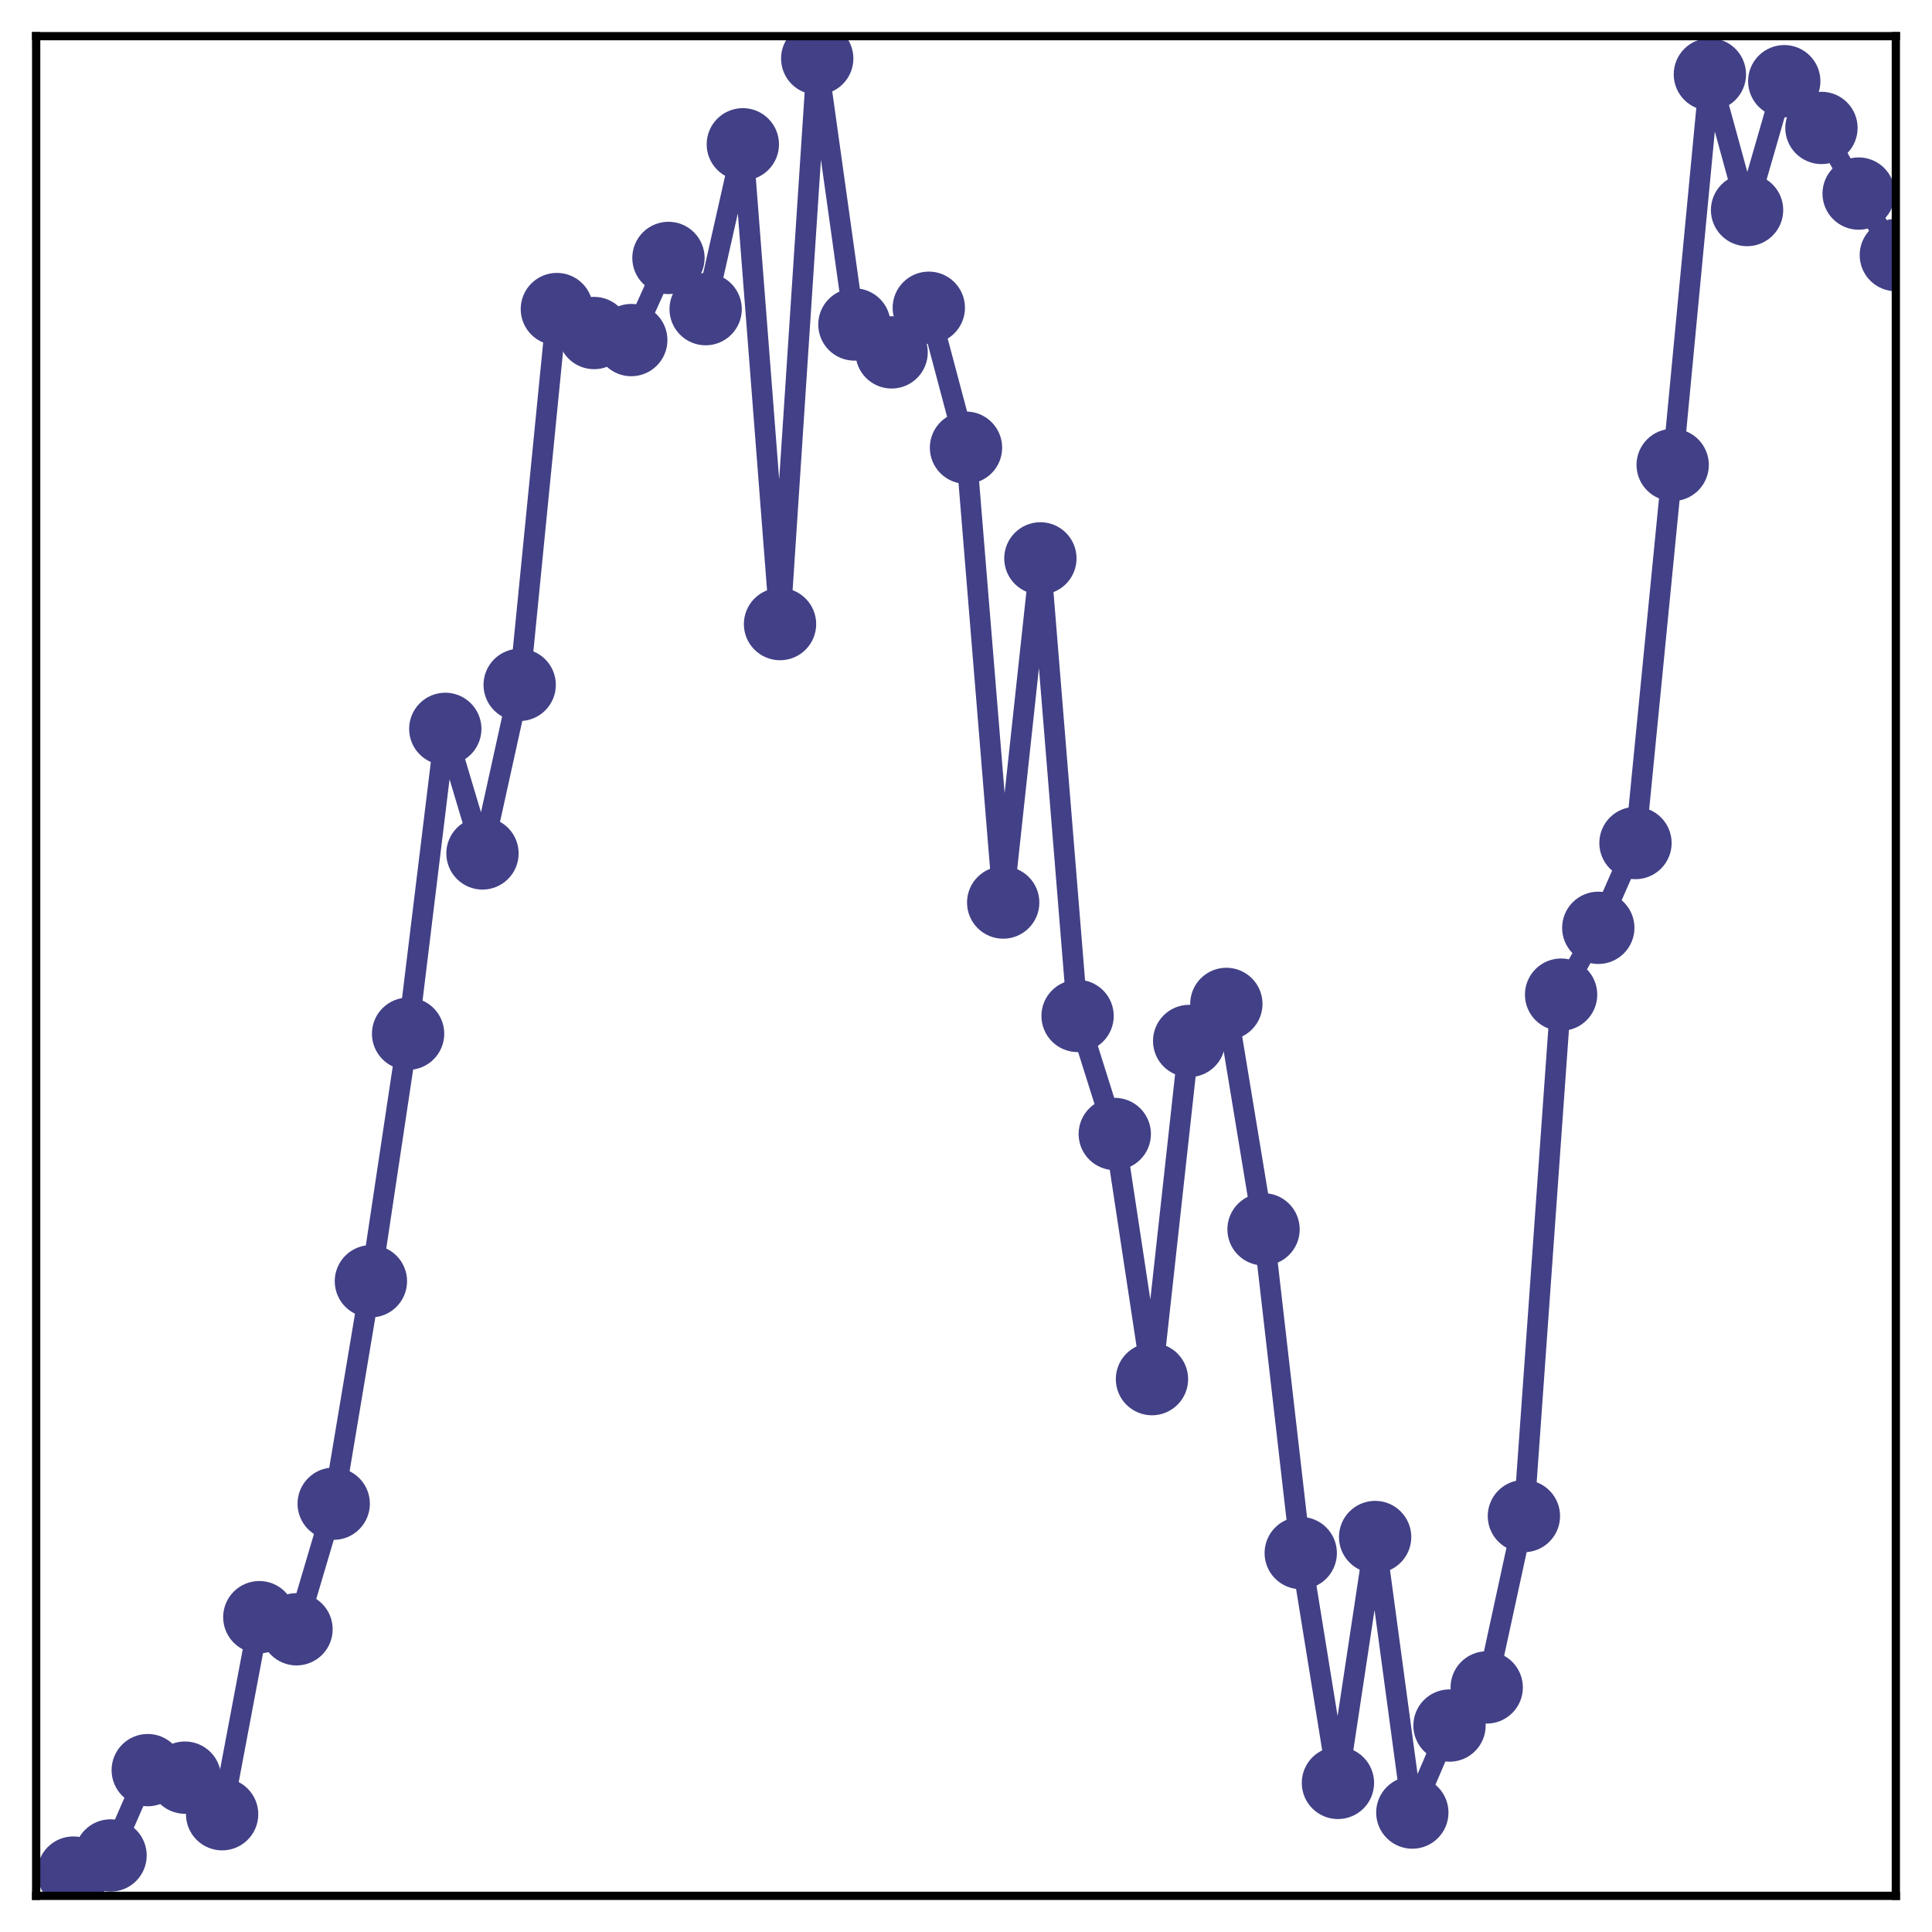 <?xml version="1.0" encoding="utf-8" standalone="no"?>
<!DOCTYPE svg PUBLIC "-//W3C//DTD SVG 1.1//EN"
  "http://www.w3.org/Graphics/SVG/1.1/DTD/svg11.dtd">
<!-- Created with matplotlib (http://matplotlib.org/) -->
<svg height="187pt" version="1.1" viewBox="0 0 187 187" width="187pt" xmlns="http://www.w3.org/2000/svg" xmlns:xlink="http://www.w3.org/1999/xlink">
 <defs>
  <style type="text/css">
*{stroke-linecap:butt;stroke-linejoin:round;}
  </style>
 </defs>
 <g id="figure_1">
  <g id="patch_1">
   <path d="M 0 187 
L 187 187 
L 187 -0 
L 0 -0 
z
" style="fill:#ffffff;"/>
  </g>
  <g id="axes_1">
   <g id="patch_2">
    <path d="M 3.5 183.5 
L 183.5 183.5 
L 183.5 3.5 
L 3.5 3.5 
z
" style="fill:#ffffff;"/>
   </g>
   <g id="matplotlib.axis_1"/>
   <g id="matplotlib.axis_2"/>
   <g id="line2d_1">
    <path clip-path="url(#p0656b802ab)" d="M 7.1 181.25 
L 10.7 179.591 
L 14.3 171.332 
L 17.9 172.06 
L 21.5 175.6 
L 25.1 156.527 
L 28.7 157.699 
L 32.3 145.544 
L 35.9 124.013 
L 39.5 100.056 
L 43.1 70.548 
L 46.7 82.604 
L 50.3 66.288 
L 53.9 29.914 
L 57.5 32.234 
L 61.1 32.917 
L 64.7 24.966 
L 68.3 29.923 
L 71.9 13.967 
L 75.5 60.406 
L 79.1 5.665 
L 82.7 31.408 
L 86.3 34.107 
L 89.9 29.788 
L 93.5 43.332 
L 97.1 87.358 
L 100.7 54.047 
L 104.3 98.333 
L 107.9 109.76 
L 111.5 133.488 
L 115.1 100.756 
L 118.7 97.17 
L 122.3 118.989 
L 125.9 150.322 
L 129.5 172.569 
L 133.1 148.769 
L 136.7 175.44 
L 140.3 167.018 
L 143.9 163.328 
L 147.5 146.744 
L 151.1 96.272 
L 154.7 89.805 
L 158.3 81.598 
L 161.9 44.999 
L 165.5 7.198 
L 169.1 20.331 
L 172.7 7.86 
L 176.3 12.382 
L 179.9 18.736 
L 183.5 24.691 
" style="fill:none;stroke:#424086;stroke-linecap:square;stroke-width:2;"/>
    <defs>
     <path d="M 0 3 
C 0.796 3 1.559 2.684 2.121 2.121 
C 2.684 1.559 3 0.796 3 0 
C 3 -0.796 2.684 -1.559 2.121 -2.121 
C 1.559 -2.684 0.796 -3 0 -3 
C -0.796 -3 -1.559 -2.684 -2.121 -2.121 
C -2.684 -1.559 -3 -0.796 -3 0 
C -3 0.796 -2.684 1.559 -2.121 2.121 
C -1.559 2.684 -0.796 3 0 3 
z
" id="me41c0a7f8d" style="stroke:#424086;"/>
    </defs>
    <g clip-path="url(#p0656b802ab)">
     <use style="fill:#424086;stroke:#424086;" x="7.1" xlink:href="#me41c0a7f8d" y="181.25"/>
     <use style="fill:#424086;stroke:#424086;" x="10.7" xlink:href="#me41c0a7f8d" y="179.591"/>
     <use style="fill:#424086;stroke:#424086;" x="14.3" xlink:href="#me41c0a7f8d" y="171.332"/>
     <use style="fill:#424086;stroke:#424086;" x="17.9" xlink:href="#me41c0a7f8d" y="172.06"/>
     <use style="fill:#424086;stroke:#424086;" x="21.5" xlink:href="#me41c0a7f8d" y="175.6"/>
     <use style="fill:#424086;stroke:#424086;" x="25.1" xlink:href="#me41c0a7f8d" y="156.527"/>
     <use style="fill:#424086;stroke:#424086;" x="28.7" xlink:href="#me41c0a7f8d" y="157.699"/>
     <use style="fill:#424086;stroke:#424086;" x="32.3" xlink:href="#me41c0a7f8d" y="145.544"/>
     <use style="fill:#424086;stroke:#424086;" x="35.9" xlink:href="#me41c0a7f8d" y="124.013"/>
     <use style="fill:#424086;stroke:#424086;" x="39.5" xlink:href="#me41c0a7f8d" y="100.056"/>
     <use style="fill:#424086;stroke:#424086;" x="43.1" xlink:href="#me41c0a7f8d" y="70.548"/>
     <use style="fill:#424086;stroke:#424086;" x="46.7" xlink:href="#me41c0a7f8d" y="82.604"/>
     <use style="fill:#424086;stroke:#424086;" x="50.3" xlink:href="#me41c0a7f8d" y="66.288"/>
     <use style="fill:#424086;stroke:#424086;" x="53.9" xlink:href="#me41c0a7f8d" y="29.914"/>
     <use style="fill:#424086;stroke:#424086;" x="57.5" xlink:href="#me41c0a7f8d" y="32.234"/>
     <use style="fill:#424086;stroke:#424086;" x="61.1" xlink:href="#me41c0a7f8d" y="32.917"/>
     <use style="fill:#424086;stroke:#424086;" x="64.7" xlink:href="#me41c0a7f8d" y="24.966"/>
     <use style="fill:#424086;stroke:#424086;" x="68.3" xlink:href="#me41c0a7f8d" y="29.923"/>
     <use style="fill:#424086;stroke:#424086;" x="71.9" xlink:href="#me41c0a7f8d" y="13.967"/>
     <use style="fill:#424086;stroke:#424086;" x="75.5" xlink:href="#me41c0a7f8d" y="60.406"/>
     <use style="fill:#424086;stroke:#424086;" x="79.1" xlink:href="#me41c0a7f8d" y="5.665"/>
     <use style="fill:#424086;stroke:#424086;" x="82.7" xlink:href="#me41c0a7f8d" y="31.408"/>
     <use style="fill:#424086;stroke:#424086;" x="86.3" xlink:href="#me41c0a7f8d" y="34.107"/>
     <use style="fill:#424086;stroke:#424086;" x="89.9" xlink:href="#me41c0a7f8d" y="29.788"/>
     <use style="fill:#424086;stroke:#424086;" x="93.5" xlink:href="#me41c0a7f8d" y="43.332"/>
     <use style="fill:#424086;stroke:#424086;" x="97.1" xlink:href="#me41c0a7f8d" y="87.358"/>
     <use style="fill:#424086;stroke:#424086;" x="100.7" xlink:href="#me41c0a7f8d" y="54.047"/>
     <use style="fill:#424086;stroke:#424086;" x="104.3" xlink:href="#me41c0a7f8d" y="98.333"/>
     <use style="fill:#424086;stroke:#424086;" x="107.9" xlink:href="#me41c0a7f8d" y="109.76"/>
     <use style="fill:#424086;stroke:#424086;" x="111.5" xlink:href="#me41c0a7f8d" y="133.488"/>
     <use style="fill:#424086;stroke:#424086;" x="115.1" xlink:href="#me41c0a7f8d" y="100.756"/>
     <use style="fill:#424086;stroke:#424086;" x="118.7" xlink:href="#me41c0a7f8d" y="97.17"/>
     <use style="fill:#424086;stroke:#424086;" x="122.3" xlink:href="#me41c0a7f8d" y="118.989"/>
     <use style="fill:#424086;stroke:#424086;" x="125.9" xlink:href="#me41c0a7f8d" y="150.322"/>
     <use style="fill:#424086;stroke:#424086;" x="129.5" xlink:href="#me41c0a7f8d" y="172.569"/>
     <use style="fill:#424086;stroke:#424086;" x="133.1" xlink:href="#me41c0a7f8d" y="148.769"/>
     <use style="fill:#424086;stroke:#424086;" x="136.7" xlink:href="#me41c0a7f8d" y="175.44"/>
     <use style="fill:#424086;stroke:#424086;" x="140.3" xlink:href="#me41c0a7f8d" y="167.018"/>
     <use style="fill:#424086;stroke:#424086;" x="143.9" xlink:href="#me41c0a7f8d" y="163.328"/>
     <use style="fill:#424086;stroke:#424086;" x="147.5" xlink:href="#me41c0a7f8d" y="146.744"/>
     <use style="fill:#424086;stroke:#424086;" x="151.1" xlink:href="#me41c0a7f8d" y="96.272"/>
     <use style="fill:#424086;stroke:#424086;" x="154.7" xlink:href="#me41c0a7f8d" y="89.805"/>
     <use style="fill:#424086;stroke:#424086;" x="158.3" xlink:href="#me41c0a7f8d" y="81.598"/>
     <use style="fill:#424086;stroke:#424086;" x="161.9" xlink:href="#me41c0a7f8d" y="44.999"/>
     <use style="fill:#424086;stroke:#424086;" x="165.5" xlink:href="#me41c0a7f8d" y="7.198"/>
     <use style="fill:#424086;stroke:#424086;" x="169.1" xlink:href="#me41c0a7f8d" y="20.331"/>
     <use style="fill:#424086;stroke:#424086;" x="172.7" xlink:href="#me41c0a7f8d" y="7.86"/>
     <use style="fill:#424086;stroke:#424086;" x="176.3" xlink:href="#me41c0a7f8d" y="12.382"/>
     <use style="fill:#424086;stroke:#424086;" x="179.9" xlink:href="#me41c0a7f8d" y="18.736"/>
     <use style="fill:#424086;stroke:#424086;" x="183.5" xlink:href="#me41c0a7f8d" y="24.691"/>
    </g>
   </g>
   <g id="patch_3">
    <path d="M 3.5 183.5 
L 3.5 3.5 
" style="fill:none;stroke:#000000;stroke-linecap:square;stroke-linejoin:miter;stroke-width:0.8;"/>
   </g>
   <g id="patch_4">
    <path d="M 183.5 183.5 
L 183.5 3.5 
" style="fill:none;stroke:#000000;stroke-linecap:square;stroke-linejoin:miter;stroke-width:0.8;"/>
   </g>
   <g id="patch_5">
    <path d="M 3.5 183.5 
L 183.5 183.5 
" style="fill:none;stroke:#000000;stroke-linecap:square;stroke-linejoin:miter;stroke-width:0.8;"/>
   </g>
   <g id="patch_6">
    <path d="M 3.5 3.5 
L 183.5 3.5 
" style="fill:none;stroke:#000000;stroke-linecap:square;stroke-linejoin:miter;stroke-width:0.8;"/>
   </g>
  </g>
 </g>
 <defs>
  <clipPath id="p0656b802ab">
   <rect height="180" width="180" x="3.5" y="3.5"/>
  </clipPath>
 </defs>
</svg>

